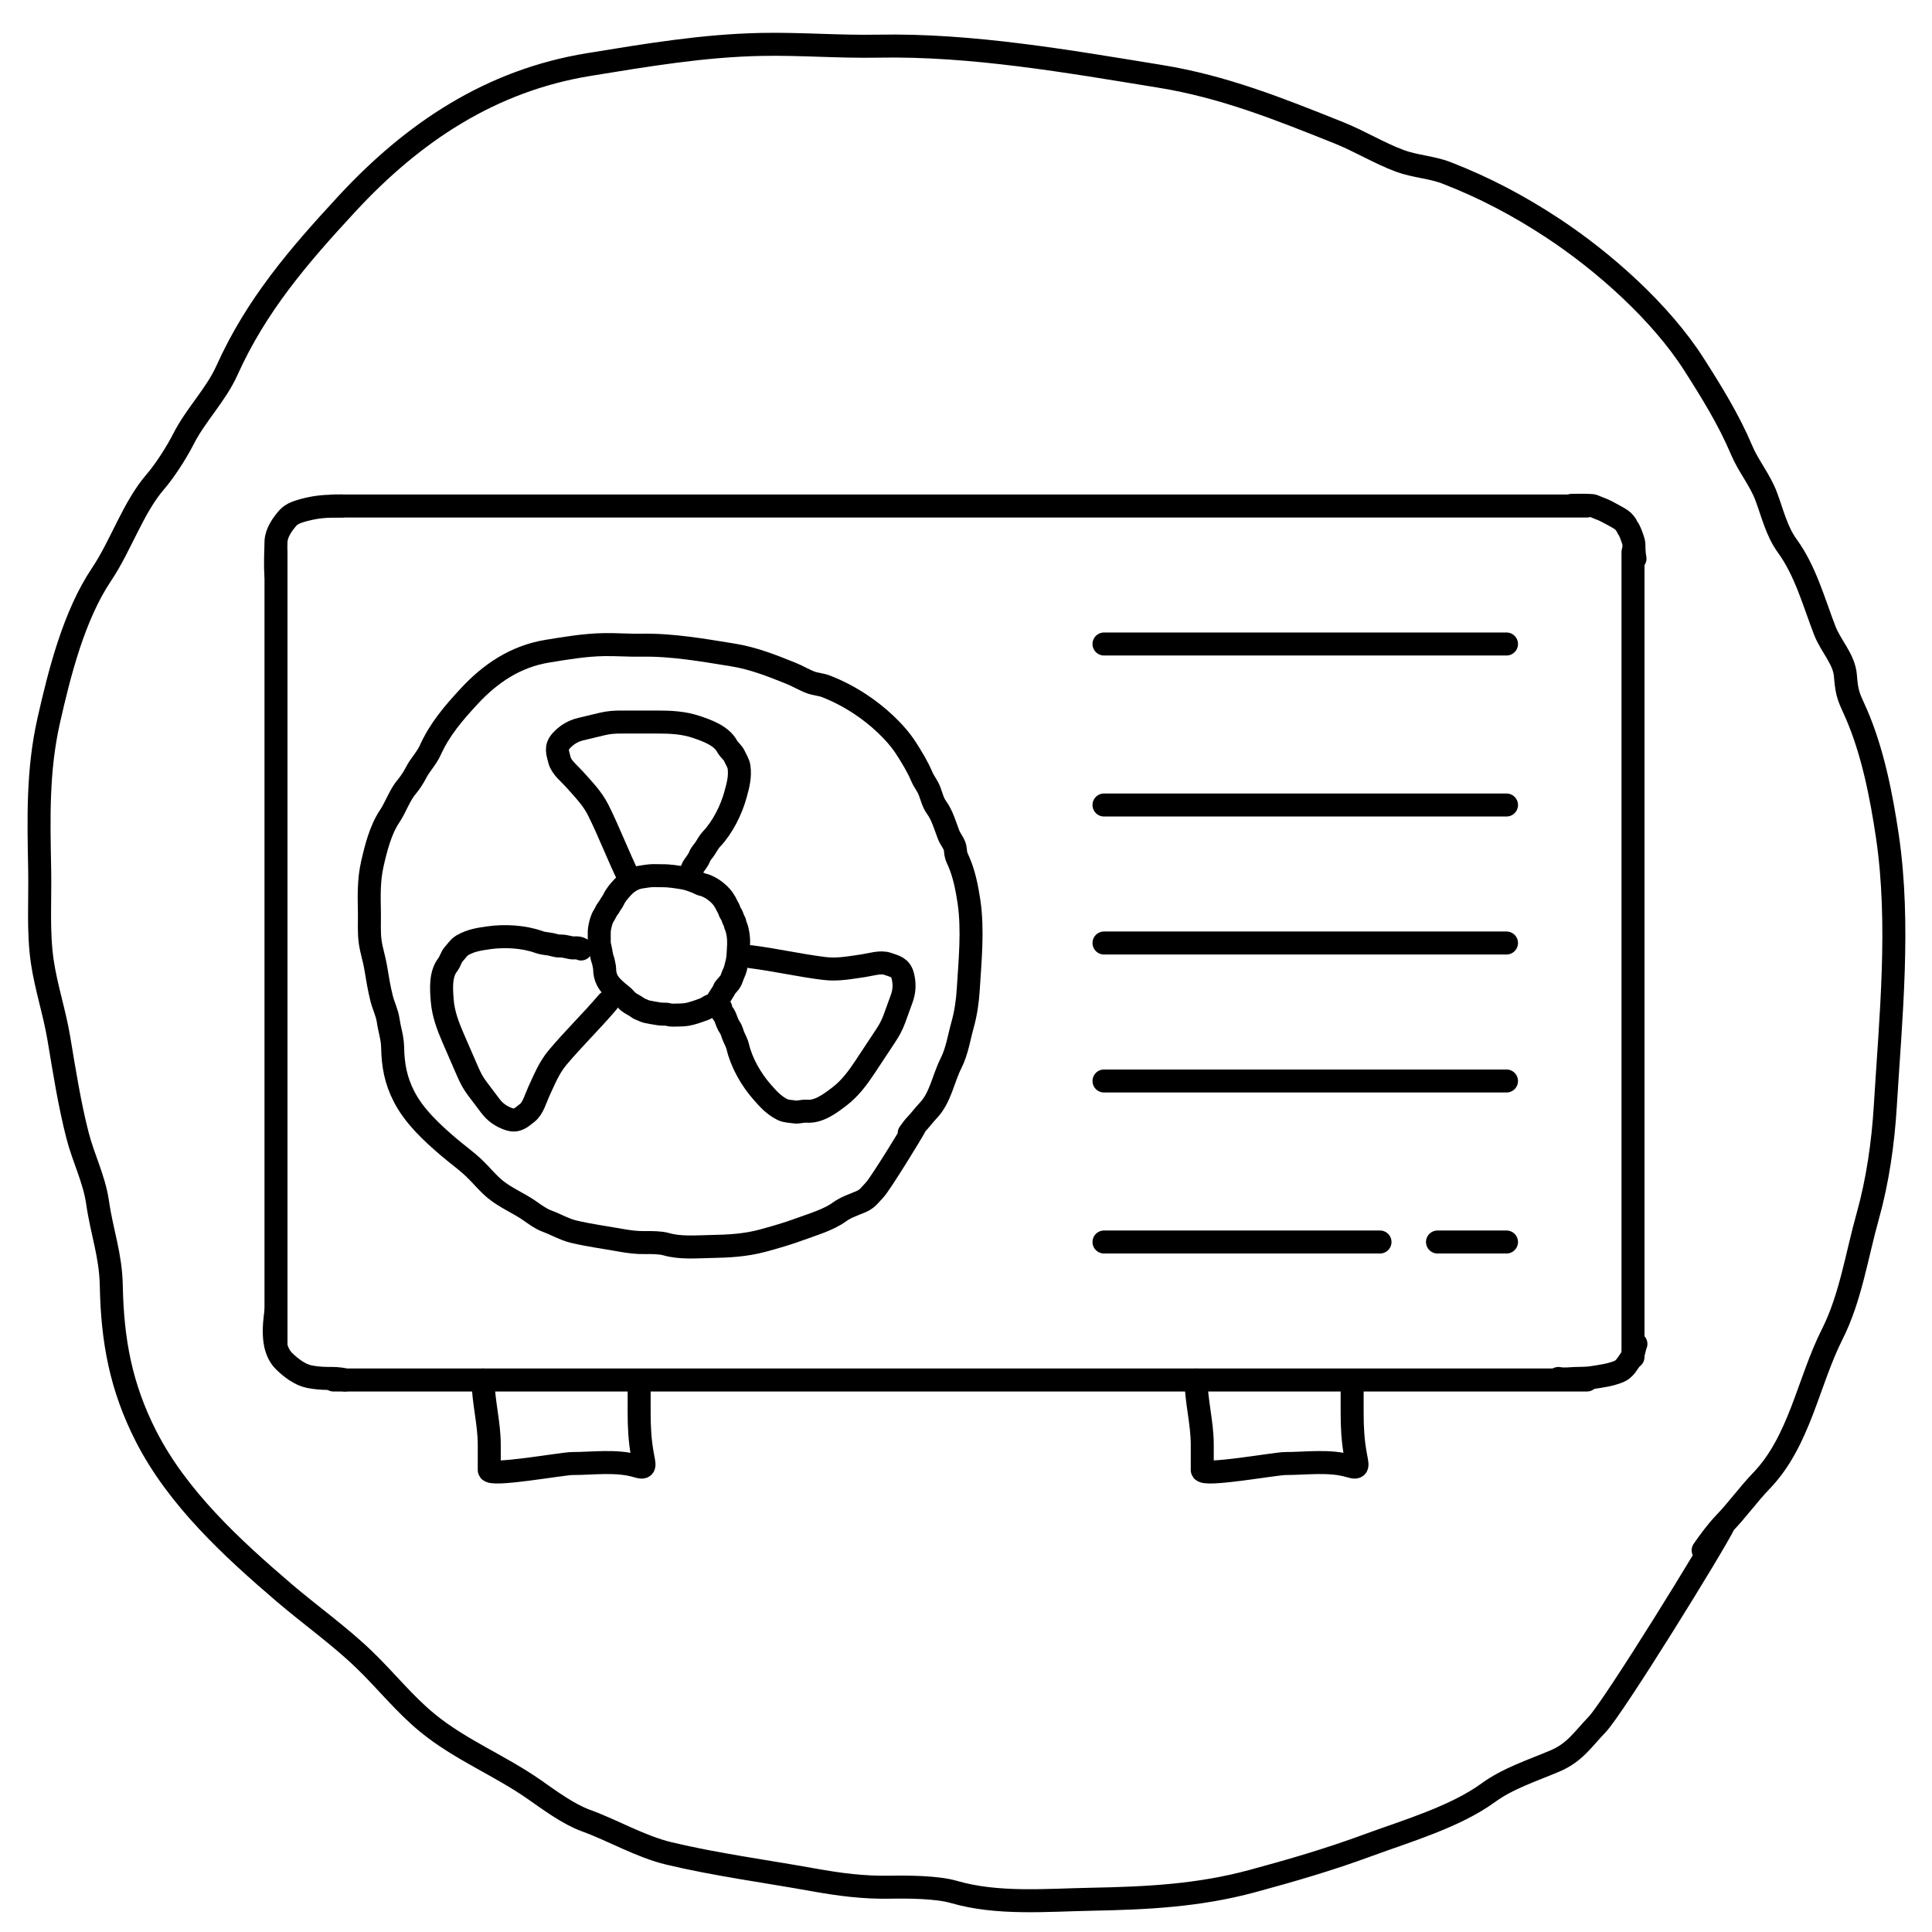 <svg width="84" height="84" viewBox="0 0 84 84" fill="none" xmlns="http://www.w3.org/2000/svg">
<path d="M74.05 67.406C74.32 67.015 74.65 66.567 74.978 66.226M74.978 66.226C75.538 65.645 76.009 64.979 76.585 64.38C78.246 62.654 78.615 60.082 79.662 58.01C80.461 56.427 80.73 54.571 81.206 52.879C81.637 51.343 81.873 49.684 81.969 48.1C82.201 44.273 82.627 40.189 82.06 36.36C81.8 34.603 81.42 32.671 80.709 31.035C80.414 30.355 80.301 30.25 80.236 29.383C80.181 28.653 79.605 28.108 79.333 27.402C78.862 26.179 78.495 24.816 77.707 23.735C77.245 23.101 77.064 22.31 76.791 21.582C76.52 20.858 76.022 20.278 75.725 19.575C75.168 18.257 74.427 17.059 73.655 15.849C72.209 13.582 69.736 11.382 67.509 9.916C66.035 8.946 64.539 8.154 62.89 7.516C62.245 7.267 61.516 7.236 60.873 6.998C59.973 6.666 59.11 6.133 58.207 5.772C55.608 4.732 53.194 3.764 50.437 3.318C46.461 2.673 42.265 1.928 38.174 2.007C36.473 2.039 34.803 1.898 33.11 1.931C30.573 1.98 28.11 2.398 25.606 2.805C21.337 3.499 17.96 5.752 15.079 8.867C12.967 11.149 11.14 13.278 9.867 16.104C9.385 17.176 8.506 18.038 7.974 19.09C7.694 19.644 7.167 20.469 6.761 20.938C5.786 22.064 5.259 23.717 4.418 24.969C3.215 26.76 2.589 29.247 2.119 31.325C1.626 33.504 1.682 35.593 1.725 37.816C1.75 39.135 1.647 40.515 1.84 41.82C2.009 42.951 2.37 44.02 2.557 45.139C2.793 46.545 3.017 47.986 3.369 49.36C3.621 50.348 4.094 51.259 4.241 52.273C4.436 53.62 4.813 54.559 4.839 55.902C4.885 58.284 5.253 60.296 6.348 62.444C7.718 65.132 10.09 67.315 12.357 69.254C13.502 70.232 14.748 71.111 15.833 72.156C16.777 73.064 17.586 74.097 18.605 74.926C20.04 76.095 21.726 76.753 23.242 77.815C23.9 78.276 24.718 78.88 25.477 79.156C26.656 79.583 27.846 80.288 29.088 80.585C31.138 81.074 33.288 81.358 35.363 81.732C36.497 81.936 37.551 82.074 38.703 82.052C39.451 82.038 40.739 82.044 41.473 82.258C43.36 82.809 45.499 82.613 47.454 82.576C49.875 82.529 52.112 82.419 54.442 81.788C56.164 81.323 57.788 80.849 59.464 80.232C61.148 79.613 63.265 78.996 64.713 77.941C65.573 77.314 66.65 76.972 67.617 76.56C68.476 76.192 68.829 75.612 69.44 74.978C70.152 74.238 74.551 67.124 74.978 66.226Z" stroke="black" stroke-linecap="round" stroke-linejoin="round"/>
<path d="M39.529 49.273C39.617 49.146 39.724 49.001 39.83 48.89M39.83 48.89C40.012 48.702 40.165 48.486 40.352 48.291C40.891 47.731 41.01 46.897 41.35 46.224C41.61 45.711 41.697 45.108 41.851 44.559C41.991 44.061 42.068 43.523 42.099 43.009C42.174 41.767 42.312 40.441 42.129 39.199C42.044 38.629 41.921 38.002 41.69 37.471C41.594 37.251 41.557 37.216 41.536 36.935C41.519 36.698 41.332 36.522 41.243 36.292C41.09 35.895 40.971 35.453 40.716 35.102C40.566 34.897 40.507 34.64 40.419 34.404C40.331 34.169 40.169 33.981 40.073 33.753C39.892 33.325 39.651 32.936 39.401 32.544C38.932 31.808 38.129 31.094 37.407 30.618C36.928 30.303 36.443 30.047 35.908 29.84C35.699 29.759 35.462 29.748 35.253 29.672C34.961 29.564 34.681 29.391 34.388 29.273C33.545 28.936 32.762 28.622 31.867 28.477C30.577 28.268 29.215 28.026 27.888 28.052C27.336 28.062 26.794 28.017 26.245 28.027C25.421 28.043 24.622 28.179 23.809 28.311C22.424 28.536 21.329 29.267 20.394 30.278C19.709 31.018 19.116 31.709 18.703 32.626C18.546 32.974 18.261 33.254 18.088 33.595C17.997 33.775 17.826 34.043 17.695 34.195C17.378 34.56 17.207 35.097 16.934 35.503C16.544 36.084 16.341 36.891 16.188 37.565C16.029 38.272 16.047 38.95 16.061 39.672C16.069 40.099 16.035 40.547 16.098 40.971C16.152 41.338 16.27 41.685 16.331 42.048C16.407 42.504 16.48 42.972 16.594 43.417C16.676 43.738 16.829 44.034 16.877 44.363C16.94 44.8 17.062 45.105 17.071 45.54C17.086 46.313 17.205 46.966 17.561 47.663C18.005 48.535 18.775 49.244 19.511 49.873C19.882 50.19 20.286 50.475 20.638 50.814C20.945 51.109 21.207 51.445 21.538 51.714C22.004 52.093 22.551 52.306 23.043 52.651C23.256 52.801 23.521 52.996 23.768 53.086C24.15 53.224 24.536 53.453 24.939 53.55C25.605 53.709 26.302 53.801 26.976 53.922C27.344 53.988 27.686 54.033 28.059 54.026C28.302 54.021 28.72 54.023 28.958 54.093C29.571 54.271 30.265 54.208 30.899 54.196C31.685 54.181 32.41 54.145 33.166 53.94C33.725 53.789 34.252 53.635 34.796 53.435C35.343 53.234 36.03 53.034 36.499 52.692C36.778 52.488 37.128 52.377 37.442 52.243C37.72 52.124 37.835 51.936 38.033 51.73C38.264 51.49 39.692 49.182 39.83 48.89Z" stroke="black" stroke-linecap="round" stroke-linejoin="round"/>
<path d="M31.491 42.992C31.512 42.963 31.536 42.929 31.561 42.903M31.561 42.903C31.603 42.86 31.639 42.81 31.682 42.764C31.807 42.635 31.834 42.441 31.913 42.286C31.973 42.167 31.994 42.027 32.029 41.9C32.062 41.785 32.079 41.66 32.087 41.541C32.104 41.253 32.136 40.946 32.093 40.658C32.074 40.526 32.045 40.381 31.992 40.258C31.97 40.207 31.961 40.199 31.956 40.134C31.952 40.079 31.909 40.038 31.889 39.985C31.853 39.893 31.825 39.79 31.766 39.709C31.732 39.661 31.718 39.602 31.697 39.547C31.677 39.493 31.64 39.449 31.617 39.396C31.575 39.297 31.52 39.207 31.462 39.116C31.353 38.946 31.167 38.78 31 38.67C30.889 38.597 30.776 38.538 30.652 38.49C30.604 38.471 30.549 38.469 30.501 38.451C30.433 38.426 30.368 38.386 30.3 38.359C30.105 38.281 29.923 38.208 29.716 38.174C29.417 38.126 29.102 38.07 28.794 38.076C28.666 38.078 28.541 38.068 28.414 38.07C28.223 38.074 28.038 38.105 27.849 38.136C27.529 38.188 27.275 38.357 27.058 38.591C26.899 38.763 26.762 38.923 26.666 39.135C26.63 39.216 26.564 39.281 26.524 39.36C26.503 39.401 26.463 39.464 26.433 39.499C26.36 39.584 26.32 39.708 26.257 39.802C26.166 39.937 26.119 40.123 26.084 40.28C26.047 40.443 26.051 40.6 26.054 40.768C26.056 40.867 26.048 40.971 26.063 41.069C26.076 41.154 26.103 41.234 26.117 41.318C26.135 41.424 26.151 41.532 26.178 41.635C26.197 41.71 26.232 41.778 26.243 41.854C26.258 41.956 26.286 42.026 26.288 42.127C26.292 42.306 26.32 42.458 26.402 42.619C26.505 42.821 26.683 42.985 26.854 43.131C26.94 43.205 27.033 43.271 27.115 43.349C27.186 43.417 27.247 43.495 27.323 43.557C27.431 43.645 27.558 43.695 27.672 43.775C27.721 43.809 27.783 43.855 27.84 43.875C27.928 43.907 28.018 43.96 28.111 43.983C28.265 44.02 28.427 44.041 28.583 44.069C28.668 44.084 28.747 44.095 28.834 44.093C28.89 44.092 28.987 44.093 29.042 44.109C29.184 44.15 29.345 44.135 29.492 44.132C29.674 44.129 29.842 44.121 30.017 44.073C30.147 44.038 30.269 44.003 30.395 43.956C30.521 43.91 30.681 43.863 30.789 43.784C30.854 43.737 30.935 43.711 31.008 43.68C31.072 43.653 31.099 43.609 31.145 43.561C31.198 43.506 31.529 42.971 31.561 42.903Z" stroke="black" stroke-linecap="round" stroke-linejoin="round"/>
<path d="M14.5 22C17.708 22 17.394 22 20.594 22C22.112 22 23.636 22 25.159 22C28.598 22 32.036 22 35.475 22C39.533 22 43.577 22 47.624 22C49.48 22 51.335 22 53.191 22C55.274 22 57.349 22 59.446 22C62.431 22 71.384 22 68.399 22" stroke="black" stroke-linecap="round" stroke-linejoin="round"/>
<path d="M48 28C51.208 28 54.394 28 57.594 28C59.112 28 63.977 28 65.5 28" stroke="black" stroke-linecap="round" stroke-linejoin="round"/>
<path d="M48 35C51.208 35 54.394 35 57.594 35C59.112 35 63.977 35 65.5 35" stroke="black" stroke-linecap="round" stroke-linejoin="round"/>
<path d="M48 41C51.208 41 54.394 41 57.594 41C59.112 41 63.977 41 65.5 41" stroke="black" stroke-linecap="round" stroke-linejoin="round"/>
<path d="M48 47C51.208 47 54.394 47 57.594 47C59.112 47 63.977 47 65.5 47" stroke="black" stroke-linecap="round" stroke-linejoin="round"/>
<path d="M48 54C51.208 54 54.394 54 57.594 54C59.112 54 58.477 54 60 54" stroke="black" stroke-linecap="round" stroke-linejoin="round"/>
<path d="M62.5 54C65.708 54 62.3 54 65.5 54" stroke="black" stroke-linecap="round" stroke-linejoin="round"/>
<path d="M14.5 60C17.708 60 17.394 60 20.594 60C22.112 60 23.636 60 25.159 60C28.598 60 32.036 60 35.475 60C39.533 60 43.577 60 47.624 60C49.48 60 51.335 60 53.191 60C55.274 60 57.349 60 59.446 60C62.431 60 71.384 60 68.399 60" stroke="black" stroke-linecap="round" stroke-linejoin="round"/>
<path d="M71 59C71 55.792 71 52.606 71 49.406C71 47.888 71 46.364 71 44.841C71 41.402 71 27.439 71 24" stroke="black" stroke-linecap="round" stroke-linejoin="round"/>
<path d="M12 58.5C12 55.292 12 52.606 12 49.406C12 47.888 12 46.364 12 44.841C12 41.402 12 27.439 12 24" stroke="black" stroke-linecap="round" stroke-linejoin="round"/>
<path d="M11.999 57C11.903 57.683 11.805 58.657 12.362 59.192C12.652 59.469 13.037 59.774 13.448 59.854C13.71 59.906 13.984 59.931 14.254 59.931C14.489 59.931 14.782 59.93 15 60" stroke="black" stroke-linecap="round" stroke-linejoin="round"/>
<path d="M12 25C11.959 24.634 11.992 23.923 12 23.555C12.01 23.165 12.282 22.788 12.526 22.509C12.596 22.428 12.749 22.333 12.848 22.294C13.058 22.212 13.272 22.157 13.493 22.109C13.945 22.011 14.4 22 14.864 22" stroke="black" stroke-linecap="round" stroke-linejoin="round"/>
<path d="M68.347 21.971C68.64 21.972 68.941 21.957 69.234 21.983C69.27 21.987 69.301 22.004 69.334 22.018C69.444 22.067 69.557 22.107 69.668 22.152C69.847 22.225 70.017 22.331 70.189 22.419C70.295 22.473 70.399 22.536 70.498 22.602C70.591 22.664 70.71 22.813 70.753 22.92C70.776 22.976 70.821 23.017 70.844 23.075C70.864 23.127 70.894 23.175 70.911 23.228C70.959 23.377 71.04 23.538 71.04 23.697C71.04 23.886 71.05 24.101 71.087 24.286" stroke="black" stroke-linecap="round" stroke-linejoin="round"/>
<path d="M67.759 59.933C68 59.979 68.248 59.944 68.49 59.934C68.723 59.925 68.973 59.934 69.202 59.898C69.609 59.835 69.998 59.788 70.381 59.633C70.637 59.529 70.745 59.301 70.9 59.086C71.035 58.9 71.044 58.639 71.127 58.431" stroke="black" stroke-linecap="round" stroke-linejoin="round"/>
<path d="M27.35 38.175C26.87 37.2 26.491 36.184 26.006 35.214C25.749 34.702 25.35 34.302 24.975 33.879C24.769 33.647 24.406 33.365 24.328 33.053C24.248 32.731 24.142 32.5 24.391 32.219C24.622 31.959 24.912 31.779 25.254 31.701C25.558 31.63 25.863 31.553 26.168 31.481C26.469 31.409 26.707 31.393 27.023 31.393C27.553 31.393 28.083 31.393 28.612 31.393C29.179 31.393 29.739 31.424 30.276 31.607C30.744 31.766 31.358 31.98 31.611 32.444C31.703 32.612 31.861 32.709 31.936 32.881C32.002 33.028 32.113 33.193 32.133 33.357C32.187 33.783 32.091 34.135 31.98 34.541C31.796 35.216 31.421 35.97 30.93 36.488C30.832 36.591 30.746 36.744 30.672 36.865C30.597 36.989 30.474 37.1 30.422 37.237C30.365 37.385 30.252 37.524 30.162 37.653C30.065 37.791 30.076 37.929 29.932 38.037" stroke="black" stroke-linecap="round" stroke-linejoin="round"/>
<path d="M32.648 41.597C33.726 41.735 34.782 41.979 35.859 42.11C36.427 42.179 36.981 42.066 37.541 41.987C37.847 41.943 38.284 41.797 38.587 41.904C38.9 42.014 39.151 42.053 39.247 42.416C39.337 42.753 39.326 43.093 39.204 43.422C39.094 43.715 38.99 44.011 38.883 44.306C38.776 44.596 38.658 44.804 38.484 45.067C38.192 45.509 37.9 45.951 37.607 46.393C37.295 46.865 36.959 47.316 36.51 47.662C36.119 47.964 35.603 48.358 35.075 48.313C34.885 48.297 34.717 48.375 34.532 48.344C34.373 48.317 34.174 48.318 34.026 48.245C33.641 48.055 33.401 47.781 33.123 47.464C32.661 46.938 32.24 46.209 32.079 45.514C32.047 45.375 31.967 45.219 31.907 45.091C31.845 44.959 31.82 44.796 31.734 44.676C31.643 44.548 31.589 44.376 31.532 44.23C31.47 44.073 31.348 44.006 31.338 43.827" stroke="black" stroke-linecap="round" stroke-linejoin="round"/>
<path d="M26.418 43.574C25.715 44.403 24.934 45.155 24.238 45.986C23.87 46.425 23.662 46.951 23.424 47.464C23.293 47.745 23.178 48.19 22.923 48.386C22.66 48.588 22.49 48.777 22.133 48.66C21.802 48.552 21.523 48.357 21.314 48.075C21.128 47.824 20.936 47.575 20.748 47.325C20.563 47.077 20.453 46.865 20.327 46.575C20.116 46.09 19.905 45.603 19.694 45.118C19.468 44.598 19.273 44.071 19.228 43.506C19.188 43.014 19.139 42.365 19.464 41.948C19.581 41.797 19.608 41.614 19.735 41.476C19.844 41.357 19.951 41.189 20.093 41.105C20.463 40.887 20.823 40.834 21.24 40.774C21.933 40.674 22.774 40.718 23.444 40.962C23.578 41.01 23.753 41.029 23.893 41.048C24.037 41.068 24.188 41.136 24.334 41.13C24.492 41.123 24.665 41.172 24.819 41.203C24.984 41.237 25.107 41.171 25.263 41.26" stroke="black" stroke-linecap="round" stroke-linejoin="round"/>
<path d="M21 60C21.014 60.962 21.272 61.867 21.272 62.812C21.272 63.18 21.272 63.548 21.272 63.916C21.272 64.212 24.458 63.632 24.882 63.632C25.79 63.632 26.812 63.48 27.698 63.746C28.089 63.863 28.02 63.746 27.93 63.241C27.818 62.62 27.789 62.052 27.789 61.419C27.789 60.984 27.789 60.549 27.789 60.114" stroke="black" stroke-linecap="round" stroke-linejoin="round"/>
<path d="M52 60C52.014 60.962 52.272 61.867 52.272 62.812C52.272 63.18 52.272 63.548 52.272 63.916C52.272 64.212 55.458 63.632 55.882 63.632C56.789 63.632 57.812 63.48 58.698 63.746C59.089 63.863 59.02 63.746 58.93 63.241C58.818 62.62 58.789 62.052 58.789 61.419C58.789 60.984 58.789 60.549 58.789 60.114" stroke="black" stroke-linecap="round" stroke-linejoin="round"/>
</svg>
